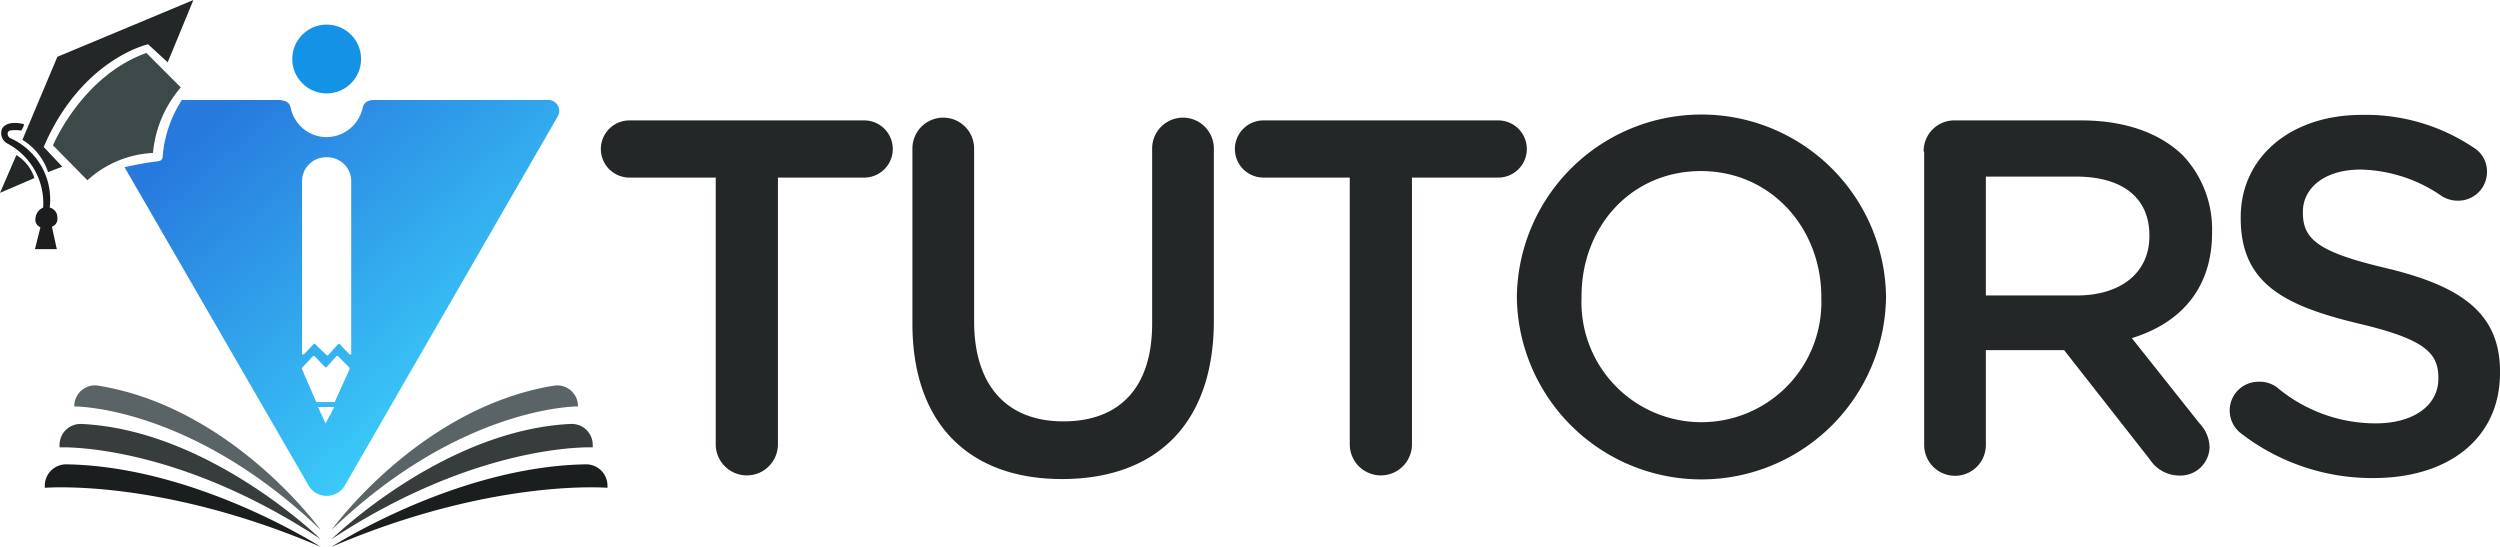 <svg xmlns="http://www.w3.org/2000/svg" xmlns:xlink="http://www.w3.org/1999/xlink" width="185.905" height="40.664" viewBox="0 0 185.905 40.664">
  <defs>
    <linearGradient id="linear-gradient" x1="0.253" y1="0.002" x2="0.916" y2="0.719" gradientUnits="objectBoundingBox">
      <stop offset="0" stop-color="#2779dd"/>
      <stop offset="1" stop-color="#3cd2fb"/>
    </linearGradient>
  </defs>
  <g id="Vitutor-logo" transform="translate(0 -1.7)">
    <g id="Group_8793" data-name="Group 8793" transform="translate(44.685 10.206)">
      <g id="Group_8792" data-name="Group 8792">
        <path id="Path_4197" data-name="Path 4197" d="M118.5,30.552h-6.378a2.126,2.126,0,0,1,0-4.252h17.457a2.126,2.126,0,0,1,0,4.252h-6.416V50.433a2.313,2.313,0,0,1-4.625,0V30.552Z" transform="translate(-110 -25.852)" fill="#232728"/>
        <path id="Path_4198" data-name="Path 4198" d="M172.1,41.093V28.075a2.294,2.294,0,0,1,4.588,0V40.907c0,4.886,2.5,7.46,6.639,7.46,4.1,0,6.6-2.425,6.6-7.274V28.075a2.294,2.294,0,0,1,4.588,0V40.869c0,7.833-4.439,11.787-11.3,11.787C176.464,52.656,172.1,48.7,172.1,41.093Z" transform="translate(-148.936 -25.539)" fill="#232728"/>
        <path id="Path_4199" data-name="Path 4199" d="M244.9,30.552h-6.378a2.126,2.126,0,1,1,0-4.252h17.457a2.126,2.126,0,0,1,0,4.252h-6.416V50.433a2.313,2.313,0,0,1-4.625,0V30.552Z" transform="translate(-189.252 -25.852)" fill="#232728"/>
        <path id="Path_4200" data-name="Path 4200" d="M292.6,38.752v-.075a13.728,13.728,0,0,1,27.453-.075v.075a13.728,13.728,0,0,1-27.453.075Zm22.641,0v-.075c0-5.11-3.73-9.362-8.952-9.362s-8.878,4.178-8.878,9.288v.075a8.922,8.922,0,1,0,17.83.075Z" transform="translate(-224.489 -25.1)" fill="#232728"/>
        <path id="Path_4201" data-name="Path 4201" d="M373.7,28.613a2.277,2.277,0,0,1,2.313-2.313h9.4c3.32,0,5.893.97,7.572,2.611a7.983,7.983,0,0,1,2.163,5.67v.075c0,4.215-2.425,6.751-5.968,7.833l5.036,6.341a2.661,2.661,0,0,1,.746,1.753,2.164,2.164,0,0,1-2.2,2.126,2.622,2.622,0,0,1-2.238-1.194l-6.378-8.131h-5.819v7.05a2.294,2.294,0,0,1-4.588,0V28.613Zm11.377,10.705c3.32,0,5.409-1.716,5.409-4.4v-.075c0-2.8-2.014-4.364-5.446-4.364h-6.714v8.84Z" transform="translate(-275.339 -25.852)" fill="#232728"/>
        <path id="Path_4202" data-name="Path 4202" d="M435.6,48.923a2.139,2.139,0,0,1,1.268-3.879,2.127,2.127,0,0,1,1.343.41,11.421,11.421,0,0,0,7.348,2.686c2.835,0,4.663-1.343,4.663-3.32v-.075c0-1.865-1.044-2.872-5.931-4.028-5.6-1.343-8.766-3.021-8.766-7.833v-.075c0-4.513,3.767-7.609,8.989-7.609a14.4,14.4,0,0,1,8.318,2.425,2.071,2.071,0,0,1,1.007,1.828,2.133,2.133,0,0,1-2.163,2.126,2.219,2.219,0,0,1-1.194-.336,10.974,10.974,0,0,0-6.043-1.977c-2.686,0-4.29,1.38-4.29,3.133v.075c0,2.014,1.194,2.947,6.266,4.14,5.558,1.343,8.393,3.357,8.393,7.684v.075c0,4.924-3.879,7.833-9.4,7.833A15.938,15.938,0,0,1,435.6,48.923Z" transform="translate(-313.586 -25.163)" fill="#232728"/>
      </g>
    </g>
    <circle id="Ellipse_263" data-name="Ellipse 263" cx="2.559" cy="2.559" r="2.559" transform="translate(21.733 3.528)" fill="#1492e6"/>
    <path id="Path_4203" data-name="Path 4203" d="M37.059,42.465,36,40.027c-.041-.041,0-.122.041-.162l.731-.772a.115.115,0,0,1,.2,0l.691.731a.115.115,0,0,0,.2,0l.65-.731a.115.115,0,0,1,.2,0l.772.772a.244.244,0,0,1,.041.162l-1.1,2.437Zm.122.366H38.4l-.65,1.219ZM36,38.849v-12.8a1.777,1.777,0,0,1,1.787-1.787h.081a1.777,1.777,0,0,1,1.787,1.787v12.8c0,.081-.081.122-.162.041l-.691-.731a.076.076,0,0,0-.122,0l-.731.812a.076.076,0,0,1-.122,0l-.853-.812a.076.076,0,0,0-.122,0l-.691.731A.087.087,0,0,1,36,38.849ZM22.8,25,36.49,48.68a1.561,1.561,0,0,0,2.681,0L55.014,21.219A.811.811,0,0,0,54.324,20H41.365c-.65,0-.812.366-.853.569a2.776,2.776,0,0,1-2.681,2.194,2.739,2.739,0,0,1-2.681-2.194c-.041-.162-.122-.528-.853-.569H27.065a8.994,8.994,0,0,0-1.422,4.1c0,.406-.162.447-.609.487C24.059,24.712,22.8,25,22.8,25Z" transform="translate(-13.538 -10.866)" fill="url(#linear-gradient)"/>
    <g id="Group_8794" data-name="Group 8794" transform="translate(0 1.7)">
      <path id="Path_4204" data-name="Path 4204" d="M19.206,13.959a8.668,8.668,0,0,0-2.072,4.875,7.788,7.788,0,0,0-4.875,2.031L9.7,18.265s2.153-5.159,6.947-6.865Z" transform="translate(-5.76 -7.46)" fill="#3d4849"/>
      <path id="Path_4205" data-name="Path 4205" d="M14.381,1.7,4.265,5.925,1.666,12.1a4.453,4.453,0,0,1,1.909,2.4l1.056-.406L3.25,12.628c2.8-6.54,7.759-7.637,7.759-7.637l1.462,1.341ZM0,16.04l2.559-1.1a3.1,3.1,0,0,0-1.341-1.706Z" transform="translate(0 -1.7)" fill="#232728"/>
      <path id="Path_4206" data-name="Path 4206" d="M.243,24.73a.874.874,0,0,0,.447,1.016A5.012,5.012,0,0,1,3.33,30.5a.937.937,0,0,0-.569.772.613.613,0,0,0,.366.691l-.406,1.625H4.345L3.98,31.92a.6.6,0,0,0,.406-.65.748.748,0,0,0-.569-.772A4.984,4.984,0,0,0,.893,25.339c-.244-.122-.284-.487-.041-.569a2.865,2.865,0,0,1,.853,0s.284-.447.162-.487C.405,23.958.243,24.73.243,24.73Z" transform="translate(-0.121 -15.062)" fill="#1c1d1e"/>
    </g>
    <g id="Group_8798" data-name="Group 8798" transform="translate(3.331 30.357)">
      <g id="Group_8797" data-name="Group 8797" transform="translate(0 0)">
        <g id="Group_8795" data-name="Group 8795" transform="translate(21.327)">
          <path id="Path_4207" data-name="Path 4207" d="M60.7,87.869s8.287-8.125,17.793-8.571a1.562,1.562,0,0,1,1.625,1.544v.2S71.668,80.638,60.7,87.869Z" transform="translate(-60.7 -76.431)" fill="#373c3d"/>
          <path id="Path_4208" data-name="Path 4208" d="M60.7,82.991s6.54-9.1,16.534-10.725a1.539,1.539,0,0,1,1.787,1.544h0S70.328,73.729,60.7,82.991Z" transform="translate(-60.7 -72.244)" fill="#5a6466"/>
          <path id="Path_4209" data-name="Path 4209" d="M60.7,92.834s9.262-5.972,18.89-6.134a1.588,1.588,0,0,1,1.625,1.544v.2C81.174,88.447,72.643,87.716,60.7,92.834Z" transform="translate(-60.7 -80.828)" fill="#1b1e1e"/>
        </g>
        <g id="Group_8796" data-name="Group 8796">
          <path id="Path_4210" data-name="Path 4210" d="M30.318,87.869S22.031,79.744,12.525,79.3A1.562,1.562,0,0,0,10.9,80.841v.2S19.35,80.638,30.318,87.869Z" transform="translate(-9.803 -76.431)" fill="#373c3d"/>
          <path id="Path_4211" data-name="Path 4211" d="M31.921,82.991s-6.54-9.1-16.534-10.725A1.539,1.539,0,0,0,13.6,73.811h0S22.253,73.729,31.921,82.991Z" transform="translate(-11.406 -72.244)" fill="#5a6466"/>
          <path id="Path_4212" data-name="Path 4212" d="M28.715,92.834S19.453,86.863,9.825,86.7A1.588,1.588,0,0,0,8.2,88.244v.2C8.241,88.447,16.771,87.716,28.715,92.834Z" transform="translate(-8.2 -80.828)" fill="#1b1e1e"/>
        </g>
      </g>
    </g>
  </g>
</svg>
